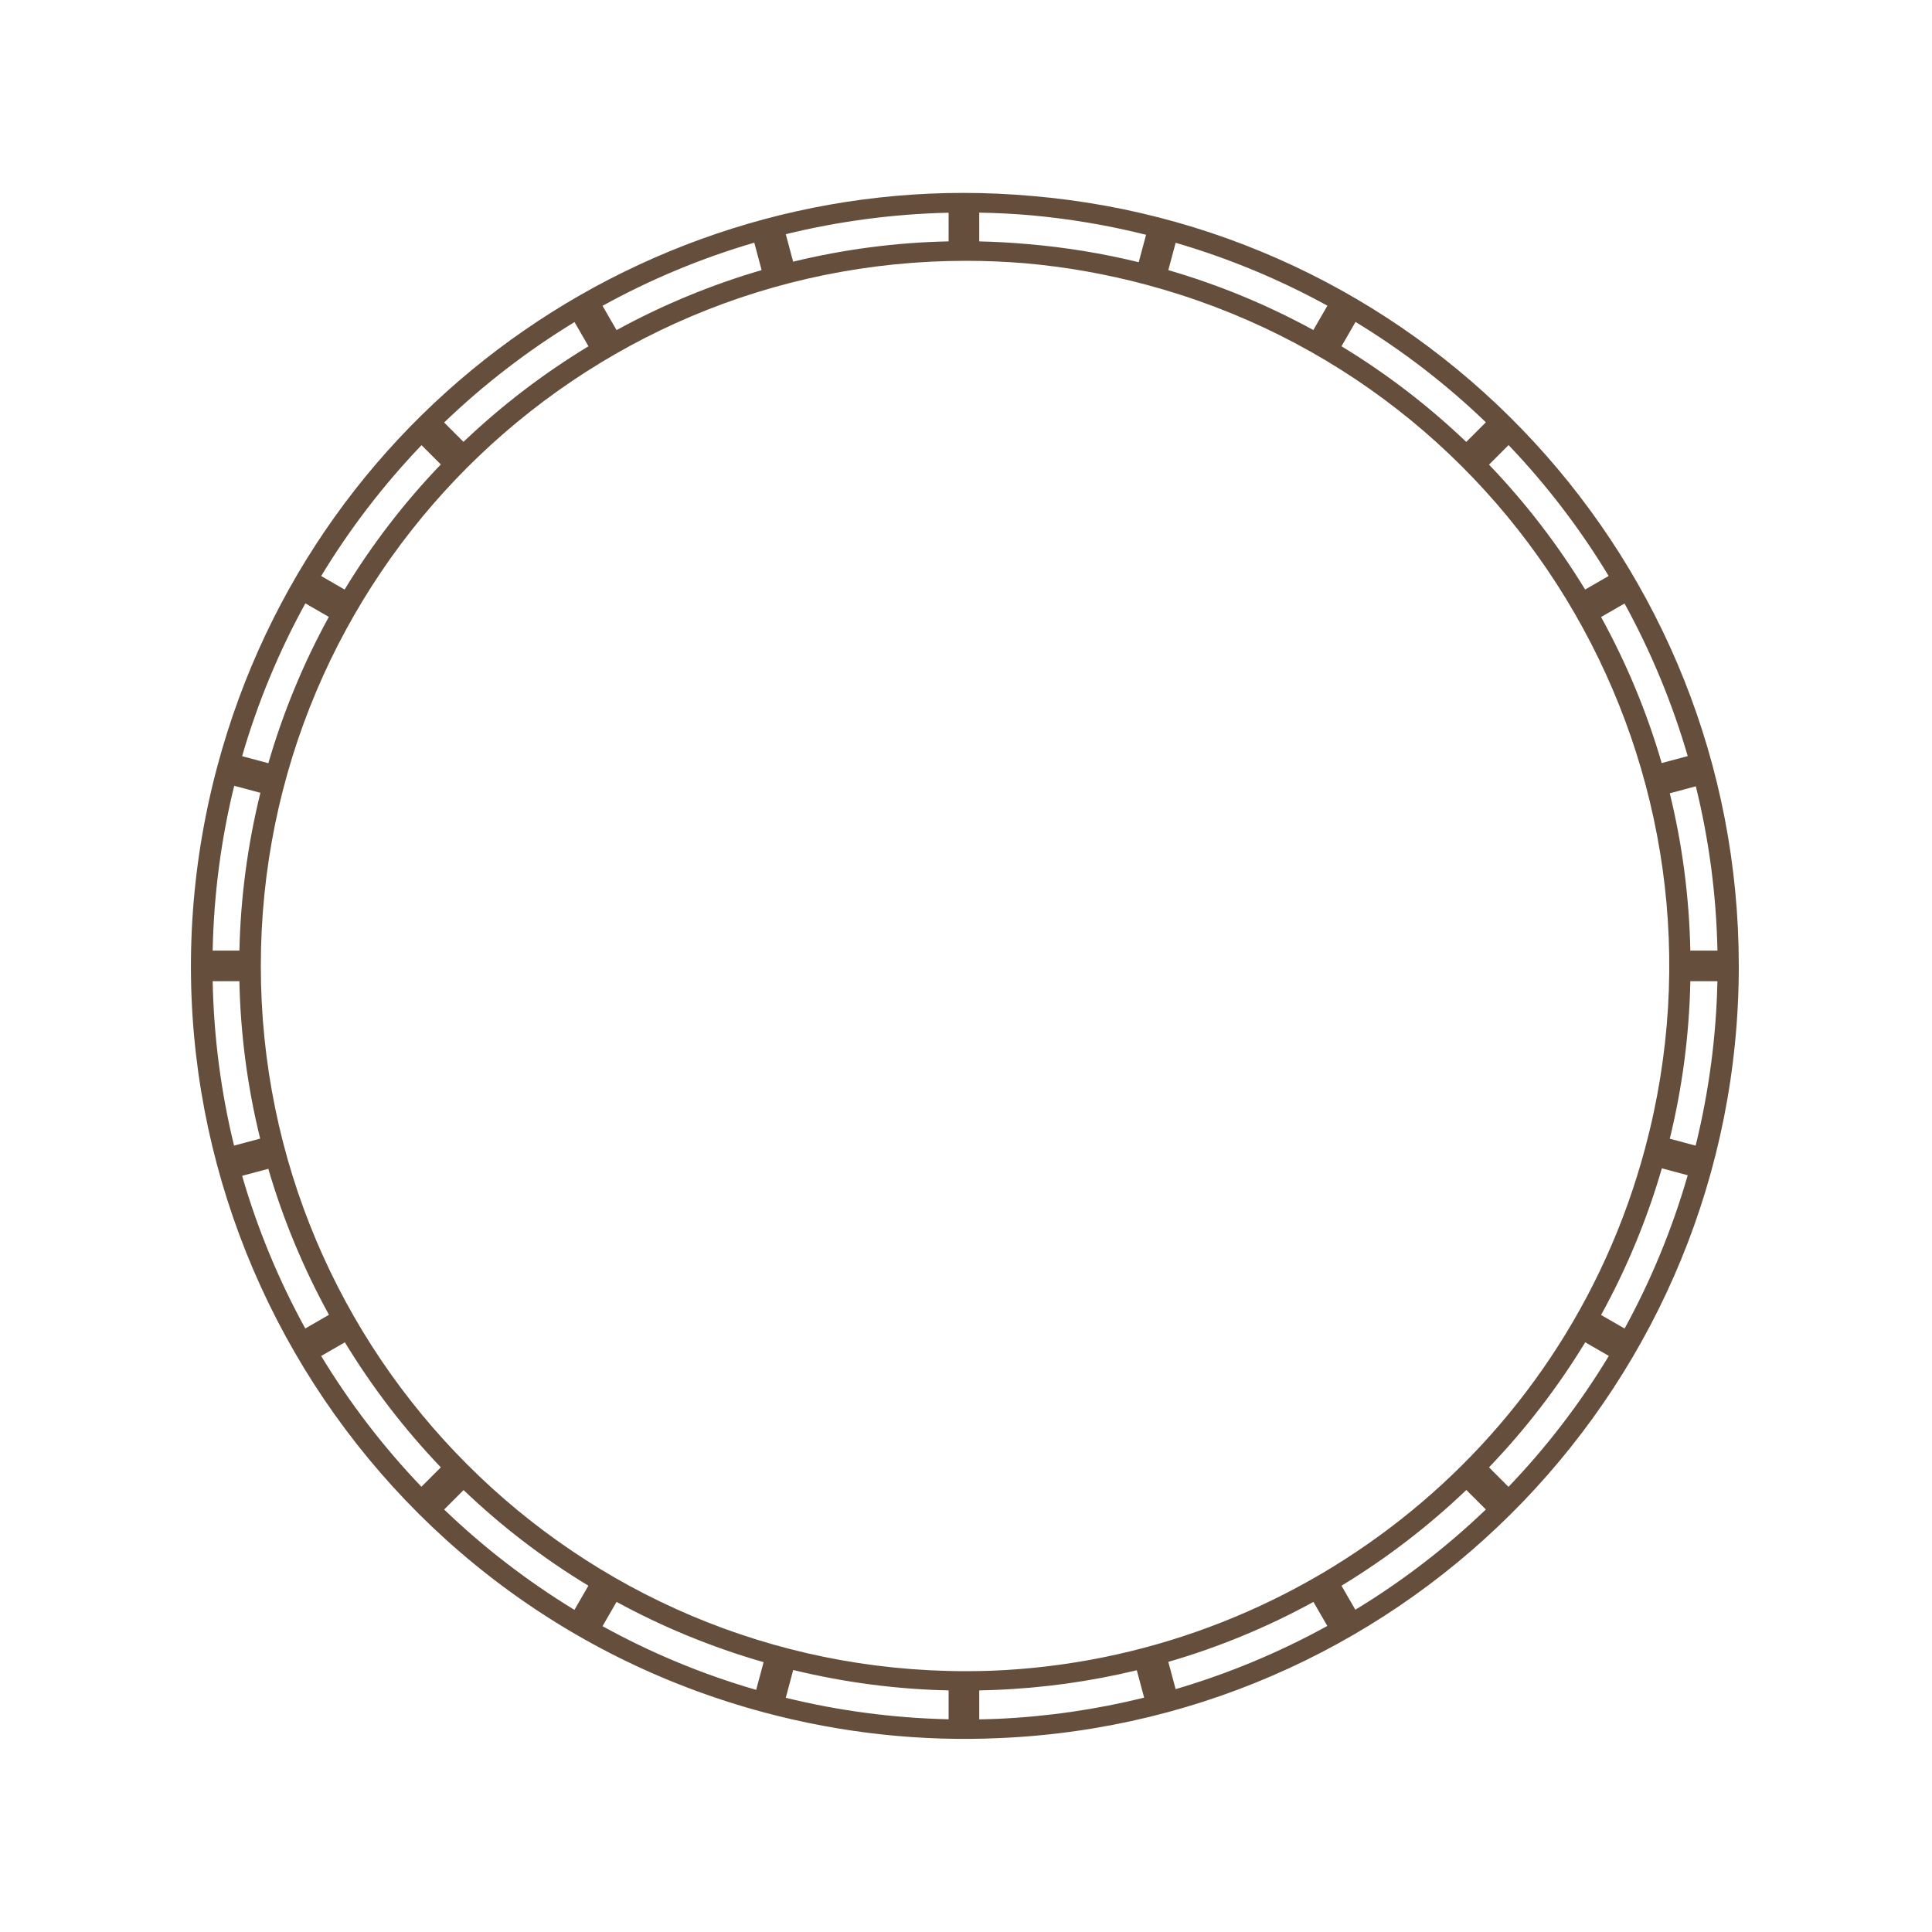 <svg width="199" height="199" viewBox="0 0 199 199" fill="none" xmlns="http://www.w3.org/2000/svg">
<path fill-rule="evenodd" clip-rule="evenodd" d="M102.98 179.025C94.995 179.394 86.817 178.557 78.684 176.377C36.22 164.999 11.02 121.352 22.398 78.888C32.567 40.935 68.515 16.773 106.355 20.191C147.108 23.667 179.1 57.847 179.1 99.5C179.1 142.296 145.327 177.204 102.98 179.025ZM174.109 101.068C173.994 106.647 173.267 112.076 171.991 117.29L174.655 118.004C176.048 112.345 176.779 106.672 176.898 101.068H174.109ZM174.108 97.912C173.992 92.34 173.265 86.917 171.991 81.71L174.674 80.991C176.026 86.479 176.785 92.15 176.9 97.912H174.108ZM173.84 121.053L171.176 120.339C169.637 125.642 167.526 130.7 164.914 135.445L167.336 136.843C170.028 131.93 172.224 126.65 173.84 121.053ZM163.282 138.26L165.712 139.663C162.746 144.573 159.272 149.085 155.379 153.147L153.372 151.14C157.121 147.23 160.449 142.912 163.282 138.26ZM151.036 153.472L153.045 155.481C148.943 159.412 144.432 162.871 139.604 165.806L138.176 163.333C142.819 160.514 147.13 157.203 151.036 153.472ZM135.286 165.001L136.716 167.477C131.774 170.199 126.535 172.386 121.092 173.985L120.339 171.176C125.583 169.655 130.588 167.573 135.286 165.001ZM117.092 172.04L117.848 174.862C112.936 176.076 107.876 176.816 102.737 177.044C102.114 177.069 101.49 177.088 100.864 177.098V174.117C101.37 174.107 101.875 174.091 102.38 174.07C107.428 173.879 112.348 173.186 117.092 172.04ZM97.708 177.09L97.708 174.115C92.412 173.999 87.052 173.313 81.703 172.014L80.937 174.876C86.328 176.199 91.94 176.959 97.708 177.09ZM63.507 164.998C68.222 167.568 73.286 169.664 78.653 171.206L77.888 174.061C72.331 172.453 67.03 170.241 62.062 167.5L63.507 164.998ZM47.75 153.481L45.748 155.483C49.821 159.394 54.32 162.866 59.168 165.82L60.605 163.33C55.928 160.499 51.627 157.188 47.75 153.481ZM35.522 138.26L33.081 139.669C36.029 144.534 39.497 149.049 43.407 153.137L45.406 151.138C41.645 147.206 38.333 142.884 35.522 138.26ZM31.444 136.836L33.884 135.427C31.269 130.67 29.169 125.628 27.636 120.39L24.939 121.112C26.536 126.631 28.729 131.897 31.444 136.836ZM21.905 101.068C22.021 106.892 22.778 112.558 24.108 118L26.798 117.279C25.502 112.021 24.772 106.588 24.658 101.068H21.905ZM31.453 62.148C28.734 67.091 26.538 72.363 24.939 77.888L27.64 78.612C29.194 73.272 31.296 68.234 33.869 63.543L31.453 62.148ZM26.822 81.659L24.124 80.937C22.785 86.391 22.023 92.072 21.906 97.912H24.66C24.778 92.534 25.483 87.09 26.822 81.659ZM43.417 45.853C39.503 49.944 36.032 54.462 33.081 59.331L35.496 60.725C38.344 56.035 41.675 51.723 45.404 47.84L43.417 45.853ZM59.176 33.175C54.325 36.13 49.824 39.603 45.748 43.517L47.742 45.511C51.674 41.763 55.994 38.465 60.615 35.666L59.176 33.175ZM77.692 24.996C72.206 26.599 66.972 28.792 62.062 31.5L63.506 34.001C68.236 31.416 73.246 29.339 78.449 27.821L77.692 24.996ZM97.708 21.91C91.94 22.041 86.328 22.801 80.937 24.124L81.695 26.953C86.891 25.688 92.257 24.975 97.708 24.862V21.91ZM100.864 21.902L100.864 24.864C102.51 24.9 104.162 24.991 105.818 25.139C109.736 25.467 113.568 26.098 117.29 27.009L118.048 24.181C114.076 23.191 110.097 22.526 106.14 22.17C104.397 22.022 102.637 21.932 100.864 21.902ZM121.094 25.006L120.339 27.824C125.579 29.345 130.582 31.424 135.277 33.995L136.725 31.487C131.859 28.813 126.633 26.625 121.094 25.006ZM151.026 45.518L153.047 43.497C149.003 39.606 144.511 36.132 139.622 33.162L138.176 35.667C142.815 38.483 147.122 41.791 151.026 45.518ZM163.273 60.725L165.695 59.326C162.768 54.485 159.314 49.96 155.387 45.845L153.372 47.86C157.117 51.766 160.442 56.078 163.273 60.725ZM167.329 62.161L164.914 63.555C167.516 68.281 169.621 73.319 171.158 78.598L173.838 77.88C172.245 72.404 170.057 67.133 167.329 62.161ZM105.606 27.118C103.593 26.951 101.556 26.865 99.5 26.865C59.385 26.865 26.865 59.385 26.865 99.5C26.865 139.615 59.385 172.135 99.5 172.135C100.387 172.135 101.27 172.119 102.148 172.088C133.107 170.876 161.006 149.788 169.446 118.289C179.828 79.541 156.833 39.712 118.085 29.33C113.925 28.215 109.753 27.485 105.606 27.118Z" fill="#664E3D"/>
</svg>
